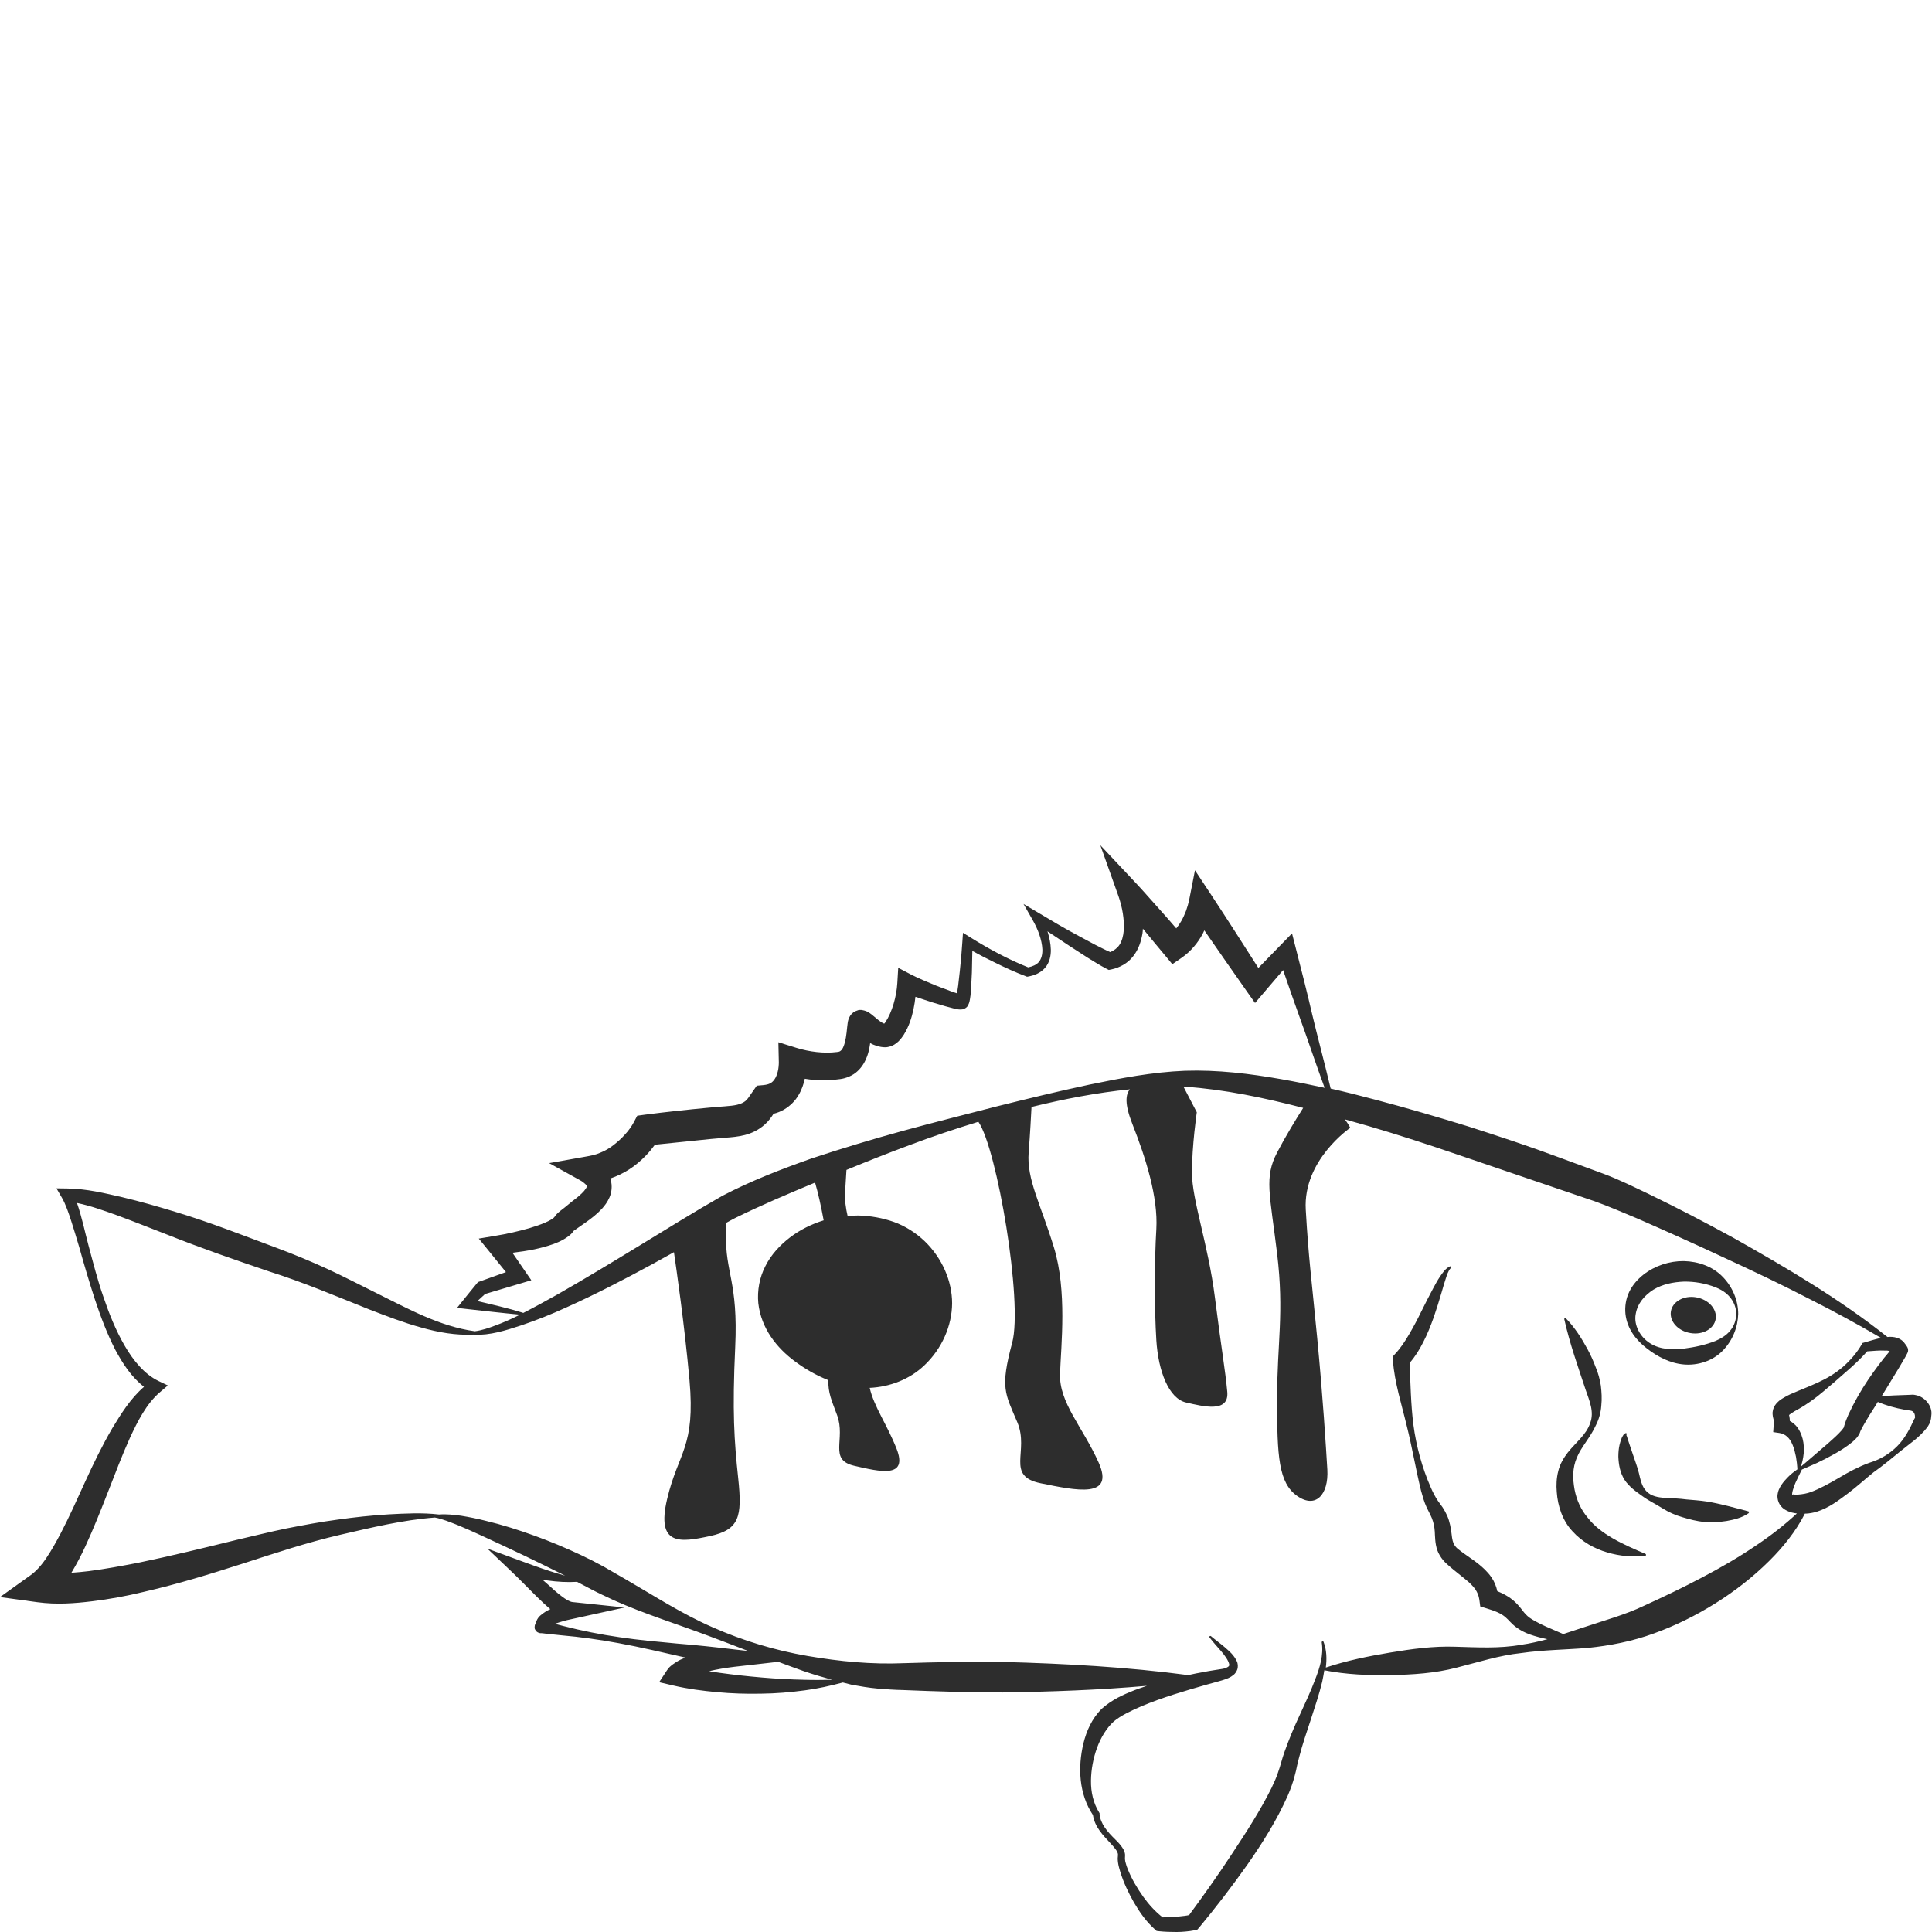 <?xml version="1.0" encoding="utf-8"?>
<!-- Generator: Adobe Illustrator 24.1.2, SVG Export Plug-In . SVG Version: 6.00 Build 0)  -->
<svg version="1.1" id="Layer_1" xmlns="http://www.w3.org/2000/svg" xmlns:xlink="http://www.w3.org/1999/xlink" x="0px" y="0px"
	 viewBox="0 0 128 128" style="enable-background:new 0 0 128 128;" xml:space="preserve">
<style type="text/css">
	.st0{fill:#2D2D2D;}
</style>
<g>
	<path class="st0" d="M105.19,100.55c-0.44-0.52-0.73-1.14-0.87-1.86c-0.13-0.73-0.15-1.41,0.15-2.12c0.29-0.71,0.9-1.34,1.26-2.14
		c0.2-0.39,0.33-0.84,0.36-1.3c0.05-0.46,0.02-0.9-0.03-1.33c-0.07-0.43-0.18-0.85-0.35-1.24c-0.15-0.4-0.32-0.78-0.52-1.15
		c-0.4-0.74-0.85-1.45-1.44-2.06c-0.02-0.02-0.04-0.02-0.06-0.02c-0.04,0.01-0.06,0.04-0.05,0.08c0.37,1.65,0.92,3.17,1.41,4.66
		c0.25,0.73,0.59,1.47,0.3,2.22c-0.25,0.75-0.91,1.24-1.47,1.93c-0.27,0.35-0.53,0.77-0.64,1.24c-0.12,0.46-0.14,0.94-0.1,1.39
		c0.06,0.91,0.38,1.9,1.04,2.6c0.64,0.71,1.47,1.16,2.3,1.4c0.84,0.25,1.69,0.32,2.52,0.23c0.02,0,0.04-0.02,0.05-0.04
		c0.01-0.03,0-0.07-0.03-0.09C107.51,102.31,106.04,101.65,105.19,100.55z"/>
	<path class="st0" d="M115.83,100.13c-0.95-0.25-1.83-0.5-2.74-0.65c-0.45-0.07-0.91-0.1-1.37-0.14c-0.45-0.06-0.92-0.08-1.39-0.1
		c-0.48-0.03-0.94-0.11-1.25-0.44c-0.32-0.32-0.4-0.81-0.5-1.21c-0.1-0.41-0.26-0.81-0.4-1.24l-0.22-0.65l-0.11-0.33
		c-0.04-0.1-0.06-0.25-0.11-0.3c0.03-0.01,0.05-0.05,0.04-0.08s-0.05-0.05-0.08-0.04c-0.14,0.07-0.15,0.13-0.19,0.19
		c-0.04,0.06-0.07,0.13-0.09,0.19c-0.05,0.13-0.09,0.26-0.12,0.39c-0.06,0.26-0.08,0.52-0.08,0.79c0.02,0.52,0.11,1.06,0.41,1.53
		c0.3,0.46,0.77,0.79,1.18,1.08c0.42,0.31,0.88,0.52,1.3,0.79c0.43,0.27,0.89,0.48,1.36,0.61c0.47,0.14,0.95,0.27,1.44,0.31
		c0.49,0.04,0.98,0.02,1.48-0.06c0.49-0.09,1-0.2,1.45-0.51c0.01-0.01,0.02-0.02,0.03-0.04
		C115.89,100.17,115.87,100.14,115.83,100.13L115.83,100.13z"/>
	<path class="st0" d="M127.69,92.9c-0.19-0.24-0.46-0.41-0.76-0.47c-0.15-0.04-0.31-0.03-0.37-0.02l-0.27,0.01
		c-0.53,0.02-1.08,0.03-1.63,0.09l0.24-0.39c0.44-0.74,1.47-2.36,1.51-2.58s-0.08-0.36-0.22-0.54c-0.12-0.19-0.32-0.3-0.49-0.36
		c-0.25-0.08-0.46-0.08-0.65-0.06c-3.17-2.52-6.66-4.57-10.17-6.55c-1.86-1.02-3.74-2-5.66-2.93c-0.97-0.46-1.88-0.92-2.97-1.33
		l-2.96-1.09c-1.98-0.74-3.99-1.4-6.01-2.05c-2.02-0.62-4.06-1.22-6.11-1.76c-1-0.27-2-0.52-3.01-0.75
		c-0.36-1.53-0.92-3.63-1.21-4.86c-0.34-1.47-0.71-2.93-1.09-4.4l-0.26-1.02l-0.76,0.78l-1.47,1.51c-1.03-1.61-2.06-3.23-3.11-4.82
		l-1.09-1.65l-0.39,1.99c-0.04,0.19-0.12,0.46-0.2,0.69c-0.09,0.23-0.19,0.46-0.31,0.67c-0.1,0.18-0.22,0.35-0.34,0.5
		c-0.32-0.37-0.64-0.75-0.97-1.11c-0.53-0.58-1.04-1.18-1.58-1.76L72.9,56l1.2,3.37c0.12,0.34,0.23,0.76,0.29,1.14
		c0.06,0.39,0.09,0.78,0.06,1.15c-0.03,0.36-0.12,0.7-0.29,0.95c-0.14,0.21-0.35,0.36-0.6,0.47c-0.33-0.14-0.67-0.32-1.01-0.49
		l-1.23-0.66c-0.82-0.44-1.63-0.92-2.43-1.4l-1.08-0.64l0.62,1.09c0.33,0.58,0.6,1.28,0.63,1.92c0.01,0.32-0.06,0.62-0.23,0.83
		c-0.16,0.19-0.42,0.3-0.71,0.36c-1.33-0.53-2.62-1.23-3.84-1.99l-0.48-0.3l-0.04,0.58c-0.04,0.65-0.1,1.31-0.17,1.96l-0.11,0.97
		l-0.07,0.47l-0.01,0.03l-0.43-0.15c-0.3-0.11-0.6-0.23-0.9-0.34c-0.58-0.24-1.22-0.5-1.72-0.76l-0.84-0.44l-0.06,1.01
		c-0.05,0.89-0.35,1.93-0.78,2.58c-0.03,0.05-0.06,0.08-0.09,0.11c-0.01,0-0.02,0-0.02-0.01c-0.06-0.02-0.13-0.06-0.2-0.11
		c-0.16-0.1-0.31-0.24-0.53-0.42c-0.06-0.05-0.12-0.1-0.21-0.16c-0.06-0.04-0.08-0.06-0.19-0.11c-0.06-0.02-0.06-0.03-0.17-0.06
		c-0.05-0.01-0.09-0.02-0.14-0.03l-0.07-0.01l-0.02,0l-0.07,0c-0.05,0-0.1,0.01-0.14,0.03c-0.1,0.03-0.19,0.07-0.27,0.12
		c-0.06,0.05-0.08,0.07-0.12,0.11c-0.07,0.06-0.14,0.19-0.15,0.21c-0.04,0.08-0.07,0.17-0.08,0.2c-0.03,0.1-0.03,0.14-0.04,0.2
		l-0.03,0.24c-0.05,0.54-0.11,0.98-0.24,1.3c-0.06,0.16-0.14,0.26-0.2,0.3c-0.07,0.05-0.08,0.06-0.25,0.08
		c-0.85,0.11-1.84-0.02-2.65-0.27l-1.22-0.38l0.03,1.34c0,0.15-0.02,0.42-0.07,0.6c-0.05,0.2-0.12,0.38-0.21,0.51
		c-0.17,0.25-0.36,0.35-0.74,0.39l-0.44,0.04l-0.24,0.34c-0.29,0.42-0.38,0.57-0.52,0.68c-0.13,0.1-0.29,0.18-0.53,0.24
		c-0.42,0.11-1.25,0.12-1.93,0.2c-1.4,0.13-2.79,0.28-4.19,0.46l-0.51,0.07l-0.24,0.45c-0.12,0.23-0.35,0.56-0.58,0.8
		c-0.23,0.26-0.49,0.49-0.76,0.7c-0.27,0.21-0.56,0.38-0.87,0.5c-0.31,0.14-0.63,0.2-0.97,0.26l-2.42,0.43l2.06,1.14
		c0.28,0.15,0.47,0.38,0.45,0.38c0,0,0.01-0.02-0.01,0.04c-0.02,0.06-0.09,0.17-0.18,0.28c-0.19,0.22-0.48,0.46-0.79,0.69L37.41,80
		l-0.27,0.21c-0.1,0.08-0.2,0.15-0.37,0.36c-0.04,0.12-0.32,0.29-0.65,0.43c-0.32,0.14-0.69,0.26-1.05,0.37
		c-0.74,0.21-1.52,0.39-2.28,0.51l-1.07,0.18l0.66,0.81l1.14,1.41l-1.73,0.62l-0.12,0.04l-0.06,0.07c-0.31,0.37-0.61,0.75-0.92,1.13
		l-0.41,0.51l0.6,0.07c1.19,0.13,2.38,0.27,3.57,0.38c-0.06,0.03-0.12,0.06-0.18,0.09c-0.47,0.23-0.94,0.44-1.43,0.62
		c-0.45,0.17-0.91,0.33-1.38,0.39c-2.33-0.32-4.42-1.49-6.54-2.54c-1.07-0.53-2.13-1.08-3.23-1.59c-1.09-0.5-2.24-0.98-3.35-1.39
		c-2.23-0.83-4.45-1.71-6.75-2.4c-1.15-0.35-2.3-0.68-3.48-0.96c-1.19-0.27-2.34-0.56-3.66-0.58l-0.71-0.01l0.36,0.62
		c0.26,0.45,0.45,1.03,0.63,1.58c0.18,0.56,0.35,1.13,0.52,1.7c0.32,1.15,0.66,2.3,1.03,3.44c0.38,1.14,0.8,2.27,1.36,3.36
		c0.48,0.89,1.05,1.79,1.9,2.45c-0.91,0.79-1.52,1.79-2.11,2.76c-0.67,1.15-1.24,2.33-1.78,3.51c-0.54,1.18-1.06,2.35-1.64,3.46
		c-0.29,0.55-0.59,1.09-0.92,1.58c-0.32,0.49-0.7,0.91-1.05,1.16L0,105.81l2.48,0.34c1.26,0.17,2.45,0.08,3.61-0.06
		c1.16-0.14,2.3-0.35,3.41-0.62c2.24-0.51,4.41-1.18,6.56-1.87c2.16-0.7,4.26-1.4,6.45-1.91c2.08-0.48,4.18-0.99,6.3-1.15
		c0.51,0.09,1.01,0.31,1.51,0.5c0.51,0.21,1,0.43,1.5,0.66c1,0.46,1.99,0.92,2.97,1.39c0.89,0.43,1.77,0.86,2.65,1.3
		c-0.35-0.09-0.7-0.2-1.04-0.31c-0.69-0.22-1.34-0.47-2.04-0.72l-2.07-0.76l1.64,1.56c0.56,0.53,1.09,1.09,1.65,1.64
		c0.28,0.27,0.56,0.54,0.88,0.81c-0.22,0.1-0.44,0.23-0.67,0.43c-0.09,0.08-0.18,0.19-0.25,0.36c-0.02,0.04-0.03,0.09-0.04,0.13
		c-0.06,0.09-0.1,0.21-0.07,0.39c0.13,0.24,0.12,0.15,0.14,0.19c0.02,0.01,0.04,0.03,0.06,0.04c0.13,0.06,0.09,0.03,0.11,0.04
		l0.04,0.01l0.04,0c-0.01,0.01,0,0.01,0.03,0l0.12,0.01l0.24,0.03l0.96,0.1c1.28,0.11,2.54,0.29,3.8,0.52
		c1.49,0.27,2.97,0.63,4.45,0.96c-0.02,0.01-0.04,0.01-0.06,0.02c-0.18,0.07-0.36,0.15-0.55,0.27c-0.09,0.06-0.18,0.12-0.28,0.19
		c-0.05,0.04-0.1,0.08-0.15,0.13c-0.06,0.06-0.09,0.08-0.19,0.23l-0.52,0.79l0.94,0.22c0.98,0.23,1.93,0.35,2.9,0.44
		c0.97,0.09,1.94,0.12,2.91,0.1c0.97-0.01,1.94-0.09,2.9-0.22c0.85-0.11,1.69-0.3,2.52-0.52c0.2,0.05,0.39,0.1,0.59,0.15
		c0.56,0.1,1.12,0.2,1.7,0.25c0.57,0.05,1.16,0.09,1.7,0.1c2.2,0.09,4.4,0.16,6.6,0.16c3.19-0.05,6.37-0.16,9.56-0.44
		c-0.28,0.09-0.55,0.19-0.83,0.29c-0.75,0.3-1.47,0.61-2.18,1.24c-0.65,0.66-1,1.47-1.2,2.28c-0.38,1.59-0.3,3.36,0.63,4.75
		c0.12,0.81,0.7,1.37,1.16,1.87c0.23,0.25,0.5,0.54,0.5,0.76l-0.02,0.27c0.01,0.1,0.01,0.21,0.03,0.3c0.03,0.2,0.09,0.38,0.14,0.56
		c0.22,0.72,0.54,1.39,0.91,2.04c0.38,0.65,0.81,1.27,1.41,1.8l0.09,0.08l0.17,0.02c0.38,0.04,0.77,0.05,1.16,0.05
		c0.19,0,0.39-0.01,0.59-0.03c0.21-0.02,0.38-0.04,0.63-0.09l0.15-0.04l0.13-0.15c1.12-1.35,2.17-2.72,3.18-4.15
		c1-1.43,1.94-2.92,2.68-4.58c0.18-0.42,0.34-0.85,0.46-1.32c0.07-0.24,0.11-0.44,0.15-0.64c0.04-0.2,0.1-0.41,0.15-0.61
		c0.21-0.82,0.49-1.63,0.76-2.45c0.27-0.83,0.55-1.66,0.76-2.52c0.05-0.25,0.1-0.5,0.14-0.76c1.48,0.29,2.94,0.34,4.4,0.32
		c1.46-0.03,2.92-0.12,4.35-0.49c1.43-0.36,2.84-0.82,4.29-0.97c1.44-0.21,2.92-0.22,4.4-0.34c1.47-0.15,2.95-0.43,4.42-0.97
		c1.41-0.51,2.76-1.18,4.04-1.98c1.28-0.8,2.48-1.73,3.56-2.8c0.93-0.92,1.78-1.97,2.38-3.15c0.03,0,0.06,0,0.09,0
		c0.22-0.01,0.47-0.06,0.68-0.12c0.85-0.27,1.46-0.76,2.07-1.21c0.6-0.45,1.14-0.95,1.7-1.4c0.61-0.43,1.22-0.94,1.8-1.41
		c0.58-0.48,1.25-0.9,1.76-1.57c0.03-0.05,0.06-0.07,0.09-0.14c0.04-0.07,0.08-0.13,0.1-0.21c0.06-0.14,0.08-0.31,0.09-0.47
		C128,93.44,127.88,93.13,127.69,92.9z M125.2,89.52c-0.52,0.6-0.97,1.22-1.41,1.86c-0.5,0.74-0.94,1.51-1.33,2.35
		c-0.09,0.22-0.18,0.41-0.27,0.72l-0.03,0.11c0,0,0,0,0,0.01c-0.04,0.06-0.09,0.13-0.15,0.2c-0.25,0.29-0.58,0.57-0.9,0.86
		l-0.99,0.85l-0.5,0.43l-0.25,0.21l-0.06,0.06c0.02-0.07,0.05-0.13,0.06-0.2c0.04-0.15,0.08-0.3,0.1-0.45
		c0.05-0.31,0.06-0.63,0.01-0.96c-0.05-0.33-0.17-0.68-0.39-0.99c-0.13-0.18-0.31-0.33-0.51-0.44c0-0.11-0.01-0.21-0.03-0.3
		c-0.01-0.04-0.01-0.06-0.02-0.09c0.04-0.03,0.1-0.09,0.19-0.14c0.11-0.08,0.25-0.15,0.39-0.23c0.58-0.32,1.16-0.74,1.68-1.18
		c0.53-0.44,1.04-0.89,1.55-1.34c0.48-0.41,0.94-0.85,1.37-1.33c0.41-0.03,0.82-0.07,1.17-0.05
		C125.01,89.47,125.12,89.49,125.2,89.52z M31.63,86.2c0.17-0.16,0.34-0.31,0.51-0.47l2.39-0.71l0.67-0.2l-0.42-0.61L33.95,83
		c0.49-0.06,0.97-0.13,1.46-0.23c0.42-0.09,0.83-0.2,1.26-0.35c0.22-0.08,0.43-0.17,0.66-0.3c0.11-0.06,0.23-0.14,0.36-0.24
		c0.06-0.04,0.13-0.11,0.19-0.17c0.03-0.03,0.06-0.07,0.09-0.11c0.02-0.03,0.08-0.11,0.06-0.07l0.8-0.56
		c0.35-0.25,0.71-0.52,1.06-0.9c0.17-0.19,0.35-0.42,0.49-0.74c0.14-0.31,0.2-0.76,0.08-1.16c-0.01-0.03-0.02-0.06-0.03-0.09
		c0.44-0.15,0.86-0.35,1.25-0.6c0.41-0.26,0.78-0.58,1.11-0.92c0.22-0.23,0.41-0.46,0.6-0.72l3.71-0.38l1.03-0.09
		c0.3-0.02,0.78-0.06,1.21-0.17c0.44-0.11,0.92-0.33,1.33-0.7c0.25-0.22,0.44-0.49,0.58-0.71c0.24-0.06,0.48-0.15,0.71-0.29
		c0.39-0.23,0.73-0.57,0.94-0.94c0.22-0.36,0.34-0.73,0.42-1.09c0.2,0.03,0.4,0.06,0.61,0.08c0.57,0.04,1.15,0.03,1.74-0.06
		c0.34-0.04,0.83-0.22,1.14-0.52c0.33-0.3,0.52-0.67,0.64-0.99c0.11-0.3,0.16-0.59,0.2-0.87c0.13,0.07,0.27,0.13,0.43,0.18
		c0.09,0.03,0.19,0.05,0.29,0.07l0.16,0.02c0.07,0,0.18,0.01,0.27-0.01c0.36-0.06,0.58-0.24,0.73-0.38c0.15-0.15,0.26-0.3,0.35-0.44
		c0.35-0.57,0.52-1.12,0.64-1.68c0.06-0.28,0.1-0.55,0.13-0.83c0.35,0.12,0.7,0.23,1.05,0.35l0.95,0.28l0.49,0.13l0.27,0.06
		c0.05,0.01,0.1,0.02,0.17,0.02c0.06,0,0.05,0.01,0.2-0.01c0.03-0.01,0.04-0.01,0.09-0.03c0.05-0.02,0.1-0.05,0.15-0.09
		c0.11-0.1,0.09-0.11,0.12-0.15c0.11-0.23,0.09-0.28,0.12-0.39l0.04-0.27l0.04-0.51l0.05-1l0.03-1.43c0.49,0.27,0.99,0.53,1.49,0.77
		c0.67,0.33,1.36,0.65,2.06,0.91l0.07,0.03l0.07-0.01c0.39-0.07,0.81-0.22,1.12-0.57c0.31-0.35,0.4-0.82,0.39-1.22
		c-0.01-0.41-0.1-0.8-0.21-1.17c0-0.01-0.01-0.03-0.02-0.04l1.48,0.98l1.19,0.77c0.41,0.25,0.8,0.5,1.26,0.74l0.14,0.07l0.2-0.04
		c0.51-0.11,1.06-0.4,1.41-0.86c0.37-0.46,0.53-1,0.62-1.5c0.02-0.11,0.02-0.22,0.03-0.33c0.48,0.59,0.97,1.17,1.46,1.76l0.49,0.59
		l0.61-0.42c0.61-0.42,1.08-0.99,1.4-1.59c0.04-0.08,0.07-0.15,0.11-0.23c0.94,1.36,1.88,2.71,2.83,4.06l0.53,0.75l0.57-0.67
		l1.29-1.51c0.37,1.08,0.75,2.17,1.14,3.25c0.42,1.14,1.07,3.09,1.61,4.55c-0.95-0.21-1.9-0.4-2.86-0.57
		c-2.1-0.37-4.23-0.63-6.4-0.56c-2.17,0.09-4.25,0.49-6.33,0.92c-2.07,0.44-4.12,0.94-6.17,1.45c-2.04,0.53-4.09,1.04-6.14,1.6
		c-2.04,0.56-4.07,1.17-6.09,1.84c-2,0.71-3.99,1.47-5.92,2.48c-1.9,1.08-3.65,2.18-5.46,3.28c-1.8,1.1-3.6,2.19-5.42,3.23
		c-0.77,0.43-1.53,0.85-2.31,1.25c-0.01-0.01-0.02-0.02-0.03-0.02C33.67,86.67,32.65,86.44,31.63,86.2z M44.86,108.89
		c-1.27-0.12-2.55-0.23-3.81-0.42c-1.26-0.18-2.52-0.43-3.76-0.75l-0.53-0.14c0.12-0.04,0.24-0.08,0.37-0.12
		c0.28-0.09,0.58-0.16,0.88-0.22l3.37-0.74l-3.45-0.36c-0.19-0.02-0.47-0.19-0.74-0.4c-0.28-0.21-0.57-0.47-0.85-0.73
		c-0.13-0.12-0.27-0.24-0.41-0.36c0.12,0.02,0.23,0.05,0.35,0.06c0.64,0.09,1.3,0.13,1.95,0.09l0.95,0.5c0.49,0.26,1,0.49,1.51,0.73
		c2.04,0.91,4.18,1.57,6.25,2.35c0.88,0.33,1.75,0.66,2.62,1l-0.9-0.1C47.41,109.13,46.14,108.99,44.86,108.89z M53.31,111.29
		c-0.95-0.02-1.89-0.07-2.82-0.15c-0.94-0.08-1.87-0.18-2.8-0.31c-0.24-0.03-0.47-0.07-0.71-0.11c0.54-0.13,1.1-0.22,1.67-0.29
		l2.91-0.33c0.55,0.2,1.09,0.41,1.64,0.6c0.63,0.22,1.28,0.41,1.93,0.59C54.52,111.3,53.91,111.31,53.31,111.29z M116.39,102.36
		c-1.17,0.8-2.4,1.51-3.66,2.17c-1.25,0.66-2.53,1.27-3.82,1.86c-1.23,0.59-2.6,0.96-3.97,1.42c-0.45,0.15-0.91,0.3-1.37,0.45
		l-0.35-0.15c-0.53-0.23-1.07-0.45-1.54-0.72c-0.24-0.13-0.44-0.27-0.59-0.43c-0.16-0.16-0.29-0.38-0.54-0.65
		c-0.4-0.44-0.88-0.7-1.35-0.89c-0.07-0.33-0.2-0.65-0.39-0.92c-0.27-0.39-0.59-0.67-0.89-0.91c-0.3-0.24-0.61-0.43-0.89-0.64
		c-0.13-0.1-0.3-0.21-0.4-0.3c-0.11-0.08-0.19-0.17-0.25-0.26c-0.12-0.17-0.17-0.39-0.21-0.77c-0.04-0.36-0.12-0.81-0.29-1.2
		c-0.09-0.2-0.19-0.38-0.3-0.55l-0.31-0.43c-0.18-0.26-0.34-0.58-0.48-0.9c-0.57-1.3-0.96-2.72-1.15-4.16
		c-0.17-1.36-0.19-2.75-0.25-4.08c0.38-0.43,0.66-0.9,0.9-1.37c0.28-0.54,0.5-1.1,0.7-1.66c0.19-0.56,0.37-1.12,0.53-1.68
		c0.08-0.28,0.16-0.56,0.25-0.83c0.09-0.27,0.17-0.56,0.34-0.74l0.02-0.02c0.02-0.02,0.02-0.04,0.01-0.07
		c-0.01-0.03-0.05-0.04-0.08-0.03c-0.31,0.15-0.48,0.43-0.65,0.67c-0.17,0.25-0.31,0.51-0.45,0.77c-0.28,0.52-0.54,1.04-0.8,1.56
		c-0.25,0.52-0.52,1.02-0.8,1.5c-0.28,0.48-0.58,0.93-0.92,1.29l-0.18,0.2l0.02,0.23c0.12,1.51,0.58,2.91,0.92,4.34
		c0.36,1.42,0.59,2.85,0.95,4.31c0.1,0.36,0.2,0.73,0.37,1.1l0.25,0.5c0.07,0.14,0.13,0.29,0.17,0.43c0.09,0.29,0.12,0.57,0.13,0.93
		c0.02,0.34,0.04,0.87,0.32,1.32c0.13,0.22,0.29,0.41,0.46,0.56c0.17,0.16,0.3,0.26,0.44,0.38l0.83,0.67
		c0.26,0.21,0.47,0.42,0.62,0.63c0.14,0.21,0.23,0.42,0.27,0.69l0.06,0.45l0.39,0.12c0.52,0.16,0.99,0.32,1.31,0.62
		c0.17,0.14,0.37,0.41,0.67,0.63c0.29,0.22,0.6,0.37,0.9,0.48c0.4,0.14,0.79,0.24,1.18,0.32c-0.57,0.15-1.15,0.29-1.74,0.37
		c-1.43,0.26-2.91,0.17-4.37,0.13c-1.46-0.05-2.9,0.15-4.33,0.39c-1.42,0.24-2.83,0.52-4.24,0.99c0.07-0.57,0.06-1.15-0.15-1.7
		c-0.01-0.03-0.04-0.04-0.07-0.04c-0.03,0.01-0.06,0.04-0.05,0.07l0,0.01c0.13,0.84-0.13,1.67-0.44,2.46
		c-0.3,0.8-0.67,1.58-1.03,2.37c-0.37,0.79-0.71,1.6-1.01,2.45c-0.07,0.21-0.14,0.42-0.2,0.64c-0.06,0.22-0.13,0.44-0.19,0.61
		c-0.11,0.37-0.29,0.74-0.46,1.11c-0.74,1.49-1.67,2.93-2.61,4.35c-0.9,1.38-1.87,2.74-2.85,4.07c-0.09,0.02-0.2,0.04-0.29,0.05
		l-0.52,0.06c-0.31,0.03-0.62,0.04-0.94,0.04c-0.47-0.36-0.9-0.83-1.27-1.34c-0.4-0.56-0.77-1.18-1.03-1.82
		c-0.07-0.16-0.12-0.32-0.16-0.48c-0.03-0.08-0.02-0.15-0.04-0.23l0.01-0.27c-0.02-0.26-0.15-0.44-0.27-0.6
		c-0.12-0.16-0.25-0.29-0.38-0.42c-0.51-0.5-0.99-1.04-1.04-1.69l0-0.05l-0.03-0.05c-0.39-0.62-0.55-1.37-0.54-2.11
		c0.01-0.74,0.15-1.48,0.4-2.17c0.25-0.68,0.63-1.31,1.1-1.74c0.47-0.4,1.18-0.73,1.85-1.02c1.38-0.58,2.85-1.01,4.32-1.43
		c0.38-0.11,0.72-0.19,1.13-0.32c0.21-0.07,0.42-0.14,0.64-0.32c0.1-0.07,0.21-0.23,0.26-0.38c0.05-0.17,0.03-0.33-0.01-0.47
		c-0.21-0.48-0.53-0.72-0.83-0.99c-0.3-0.26-0.62-0.48-0.91-0.73c-0.02-0.02-0.06-0.02-0.08,0c-0.03,0.02-0.03,0.06-0.01,0.09
		c0.24,0.32,0.51,0.61,0.76,0.9c0.24,0.28,0.49,0.62,0.54,0.88c0,0.12-0.02,0.12-0.11,0.18c-0.09,0.06-0.25,0.11-0.42,0.13
		c-0.34,0.06-0.76,0.11-1.13,0.19c-0.35,0.06-0.71,0.13-1.06,0.21c-4.07-0.54-8.14-0.76-12.22-0.87c-2.2-0.03-4.41,0.01-6.61,0.08
		c-2.14,0.09-4.24-0.11-6.4-0.48c-2.15-0.37-4.27-1.01-6.28-1.9c-2.02-0.88-3.88-2.09-5.78-3.19c-0.48-0.27-0.95-0.55-1.42-0.82
		c-0.49-0.27-1-0.53-1.51-0.77c-1.02-0.48-2.05-0.91-3.1-1.29c-1.05-0.38-2.12-0.72-3.21-0.98c-0.54-0.14-1.1-0.25-1.65-0.34
		c-0.47-0.06-0.95-0.12-1.45-0.08c-1.11-0.13-2.23-0.07-3.34-0.01c-1.14,0.07-2.27,0.19-3.39,0.35c-1.13,0.15-2.24,0.36-3.37,0.58
		c-1.12,0.23-2.22,0.51-3.31,0.76c-2.19,0.54-4.37,1.07-6.54,1.52c-1.09,0.21-2.17,0.41-3.25,0.55c-0.39,0.05-0.77,0.08-1.16,0.11
		c0.35-0.58,0.65-1.16,0.92-1.74c0.56-1.21,1.04-2.43,1.51-3.63c0.47-1.2,0.92-2.4,1.44-3.55c0.52-1.13,1.11-2.28,1.97-3.02
		l0.55-0.47l-0.61-0.29c-0.94-0.45-1.69-1.37-2.26-2.36c-0.58-1-1.02-2.1-1.4-3.22c-0.39-1.11-0.68-2.27-0.99-3.42
		c-0.25-0.93-0.43-1.85-0.76-2.8c0.88,0.18,1.8,0.51,2.69,0.83c1.11,0.41,2.21,0.85,3.32,1.28c2.21,0.88,4.46,1.66,6.73,2.43
		c2.25,0.71,4.41,1.63,6.64,2.52c1.12,0.43,2.25,0.87,3.42,1.19c1.12,0.32,2.29,0.53,3.46,0.47c0.01,0,0.01,0.01,0.02,0.01
		c1.1,0.05,2.14-0.29,3.15-0.62c1.01-0.34,2.01-0.74,2.97-1.18c1.94-0.87,3.83-1.85,5.69-2.86l1.46-0.81
		c0.16,1.1,0.69,4.72,1.03,8.47c0.4,4.49-0.74,4.75-1.48,7.88s0.88,2.88,2.83,2.46c1.95-0.42,2.15-1.27,1.88-3.81
		c-0.27-2.54-0.4-4.41-0.2-8.73c0.2-4.32-0.67-4.92-0.61-7.46c0.01-0.31,0-0.55-0.01-0.74c0.2-0.11,0.41-0.23,0.61-0.33
		c1.7-0.84,3.5-1.6,5.3-2.35c0.2,0.67,0.39,1.53,0.57,2.5c-0.8,0.25-1.56,0.62-2.24,1.14c-0.65,0.5-1.24,1.13-1.62,1.89
		c-0.39,0.75-0.55,1.63-0.47,2.46c0.19,1.68,1.23,2.97,2.42,3.85c0.67,0.5,1.41,0.93,2.22,1.25c-0.02,0.84,0.21,1.32,0.58,2.32
		c0.59,1.59-0.59,2.95,1.13,3.35c1.72,0.4,3.59,0.85,2.81-1.13c-0.64-1.62-1.5-2.79-1.78-4.03c1.32-0.06,2.65-0.56,3.63-1.5
		c1.17-1.11,1.82-2.63,1.83-4.1c0-1.48-0.66-3-1.82-4.12c-0.58-0.55-1.28-1-2.03-1.27c-0.76-0.27-1.56-0.41-2.36-0.43
		c-0.24,0-0.47,0.03-0.71,0.05c-0.13-0.56-0.2-1.08-0.17-1.61c0.03-0.52,0.06-1.02,0.09-1.46c1.38-0.57,2.77-1.12,4.17-1.64
		c1.51-0.57,3.03-1.08,4.57-1.55c1.24,1.79,2.96,11.96,2.24,14.64c-0.81,3.01-0.47,3.35,0.34,5.27c0.81,1.92-0.81,3.56,1.55,4.04
		c2.36,0.48,4.91,1.03,3.84-1.37c-1.08-2.4-2.63-3.97-2.56-5.89c0.07-1.92,0.47-5.48-0.4-8.35c-0.88-2.88-1.82-4.52-1.68-6.3
		c0.1-1.27,0.16-2.45,0.19-3.02c2.15-0.53,4.34-0.95,6.52-1.17c-0.29,0.34-0.36,0.97,0.16,2.29c0.89,2.26,1.71,4.84,1.59,6.97
		c-0.13,2.13-0.13,5.29,0,7.36c0.13,2.07,0.83,3.87,1.97,4.13c1.14,0.26,2.86,0.71,2.73-0.71c-0.13-1.42-0.38-2.78-0.82-6.26
		c-0.44-3.49-1.52-6.45-1.52-8.26c0-1.81,0.32-4,0.32-4L78.41,72c0.04,0,0.09,0,0.13,0c2.61,0.18,5.21,0.73,7.8,1.4
		c-0.47,0.74-1.19,1.92-1.73,2.96c-0.86,1.65-0.48,2.71,0,6.68c0.48,3.97,0,5.91,0,9.68c0,3.78,0.1,5.52,1.33,6.39
		c1.24,0.87,2.09-0.1,2-1.74c-0.1-1.65-0.29-4.74-0.67-8.71c-0.38-3.97-0.57-5.23-0.76-8.52c-0.19-3.29,2.95-5.42,2.95-5.42
		s-0.12-0.24-0.36-0.56c0.53,0.15,1.06,0.3,1.59,0.45c2.01,0.59,4,1.24,5.98,1.92l5.96,2.03l3,1.02c0.89,0.32,1.9,0.75,2.85,1.15
		c1.92,0.84,3.84,1.7,5.74,2.59c1.91,0.88,3.81,1.78,5.68,2.75c1.6,0.81,3.18,1.66,4.72,2.57c-0.39,0.09-0.74,0.2-1.09,0.3
		l-0.14,0.04l-0.04,0.08c-0.32,0.56-0.76,1.07-1.25,1.5c-0.5,0.43-1.07,0.77-1.67,1.04c-0.6,0.28-1.2,0.5-1.81,0.77
		c-0.16,0.07-0.32,0.16-0.49,0.26c-0.16,0.1-0.35,0.21-0.54,0.49c-0.1,0.14-0.17,0.4-0.15,0.58c0.01,0.17,0.05,0.27,0.06,0.33
		c0.03,0.12,0.03,0.16,0.02,0.26l-0.04,0.59l0.41,0.06c0.39,0.06,0.69,0.32,0.88,0.8c0.1,0.23,0.16,0.5,0.22,0.78l0.06,0.42
		l0.02,0.22l0.01,0.11l0,0.05l0,0.03c-0.23,0.16-0.45,0.33-0.65,0.54c-0.14,0.14-0.28,0.3-0.4,0.48c-0.12,0.18-0.25,0.41-0.27,0.75
		c0,0.17,0.04,0.37,0.15,0.55c0.11,0.17,0.25,0.3,0.39,0.37c0.28,0.16,0.52,0.2,0.75,0.23c0,0,0,0,0,0
		C118.22,101.04,117.33,101.73,116.39,102.36z M126.88,93.91c0,0.02-0.03,0.07-0.05,0.1c-0.28,0.61-0.62,1.3-1.14,1.81
		c-0.52,0.52-1.14,0.88-1.86,1.1c-0.73,0.27-1.4,0.63-2.03,1.01c-0.63,0.37-1.26,0.71-1.82,0.92c-0.14,0.05-0.26,0.08-0.4,0.11
		c-0.16,0.03-0.31,0.05-0.45,0.06c-0.14,0.01-0.26,0-0.32-0.01c-0.06-0.02-0.01,0.07-0.06,0.05c-0.06-0.1,0.07-0.5,0.2-0.81
		c0.13-0.29,0.28-0.59,0.43-0.89l0.1-0.04l0.3-0.13l0.61-0.27c0.4-0.19,0.79-0.39,1.18-0.61c0.39-0.22,0.77-0.46,1.15-0.77
		c0.1-0.08,0.19-0.17,0.29-0.28c0.05-0.06,0.1-0.13,0.16-0.23c0.03-0.04,0.06-0.13,0.08-0.19c0.01-0.03,0.02-0.03,0.02-0.05
		c0.05-0.11,0.16-0.31,0.26-0.48c0.21-0.36,0.43-0.73,0.67-1.09l0.21-0.34c0.58,0.25,1.18,0.41,1.79,0.52
		c0.16,0.03,0.45,0.06,0.46,0.08c0.06,0.02,0.12,0.07,0.15,0.13c0.04,0.06,0.05,0.12,0.06,0.18c0,0.03,0,0.06,0,0.09
		C126.89,93.88,126.88,93.9,126.88,93.91z"/>
	<path class="st0" d="M109.1,89.33c0.69,0.54,1.53,0.99,2.46,1.07c0.92,0.08,1.91-0.23,2.57-0.91c0.67-0.68,1.01-1.58,1.03-2.44
		c0-0.86-0.35-1.76-1.02-2.45c-0.67-0.7-1.64-1.03-2.58-1.05c-0.95-0.01-1.91,0.3-2.68,0.9c-0.38,0.3-0.72,0.68-0.94,1.14
		c-0.22,0.45-0.3,0.98-0.25,1.46C107.8,88.05,108.41,88.8,109.1,89.33z M109.55,85.44c0.6-0.36,1.3-0.5,2.01-0.53
		c0.71-0.01,1.41,0.11,2.11,0.38c0.34,0.14,0.69,0.34,0.94,0.65c0.26,0.3,0.42,0.7,0.42,1.11c0,0.41-0.15,0.82-0.41,1.12
		c-0.25,0.31-0.6,0.51-0.94,0.66c-0.7,0.28-1.38,0.42-2.12,0.52c-0.72,0.08-1.55,0.08-2.23-0.35c-0.67-0.41-1.1-1.22-0.96-1.94
		C108.49,86.34,108.97,85.81,109.55,85.44z"/>
	<path class="st0" d="M112,88.32c0.82,0.14,1.57-0.29,1.67-0.94c0.1-0.65-0.48-1.29-1.3-1.43c-0.82-0.14-1.57,0.29-1.67,0.94
		C110.6,87.55,111.18,88.19,112,88.32z"/>
</g>
</svg>
